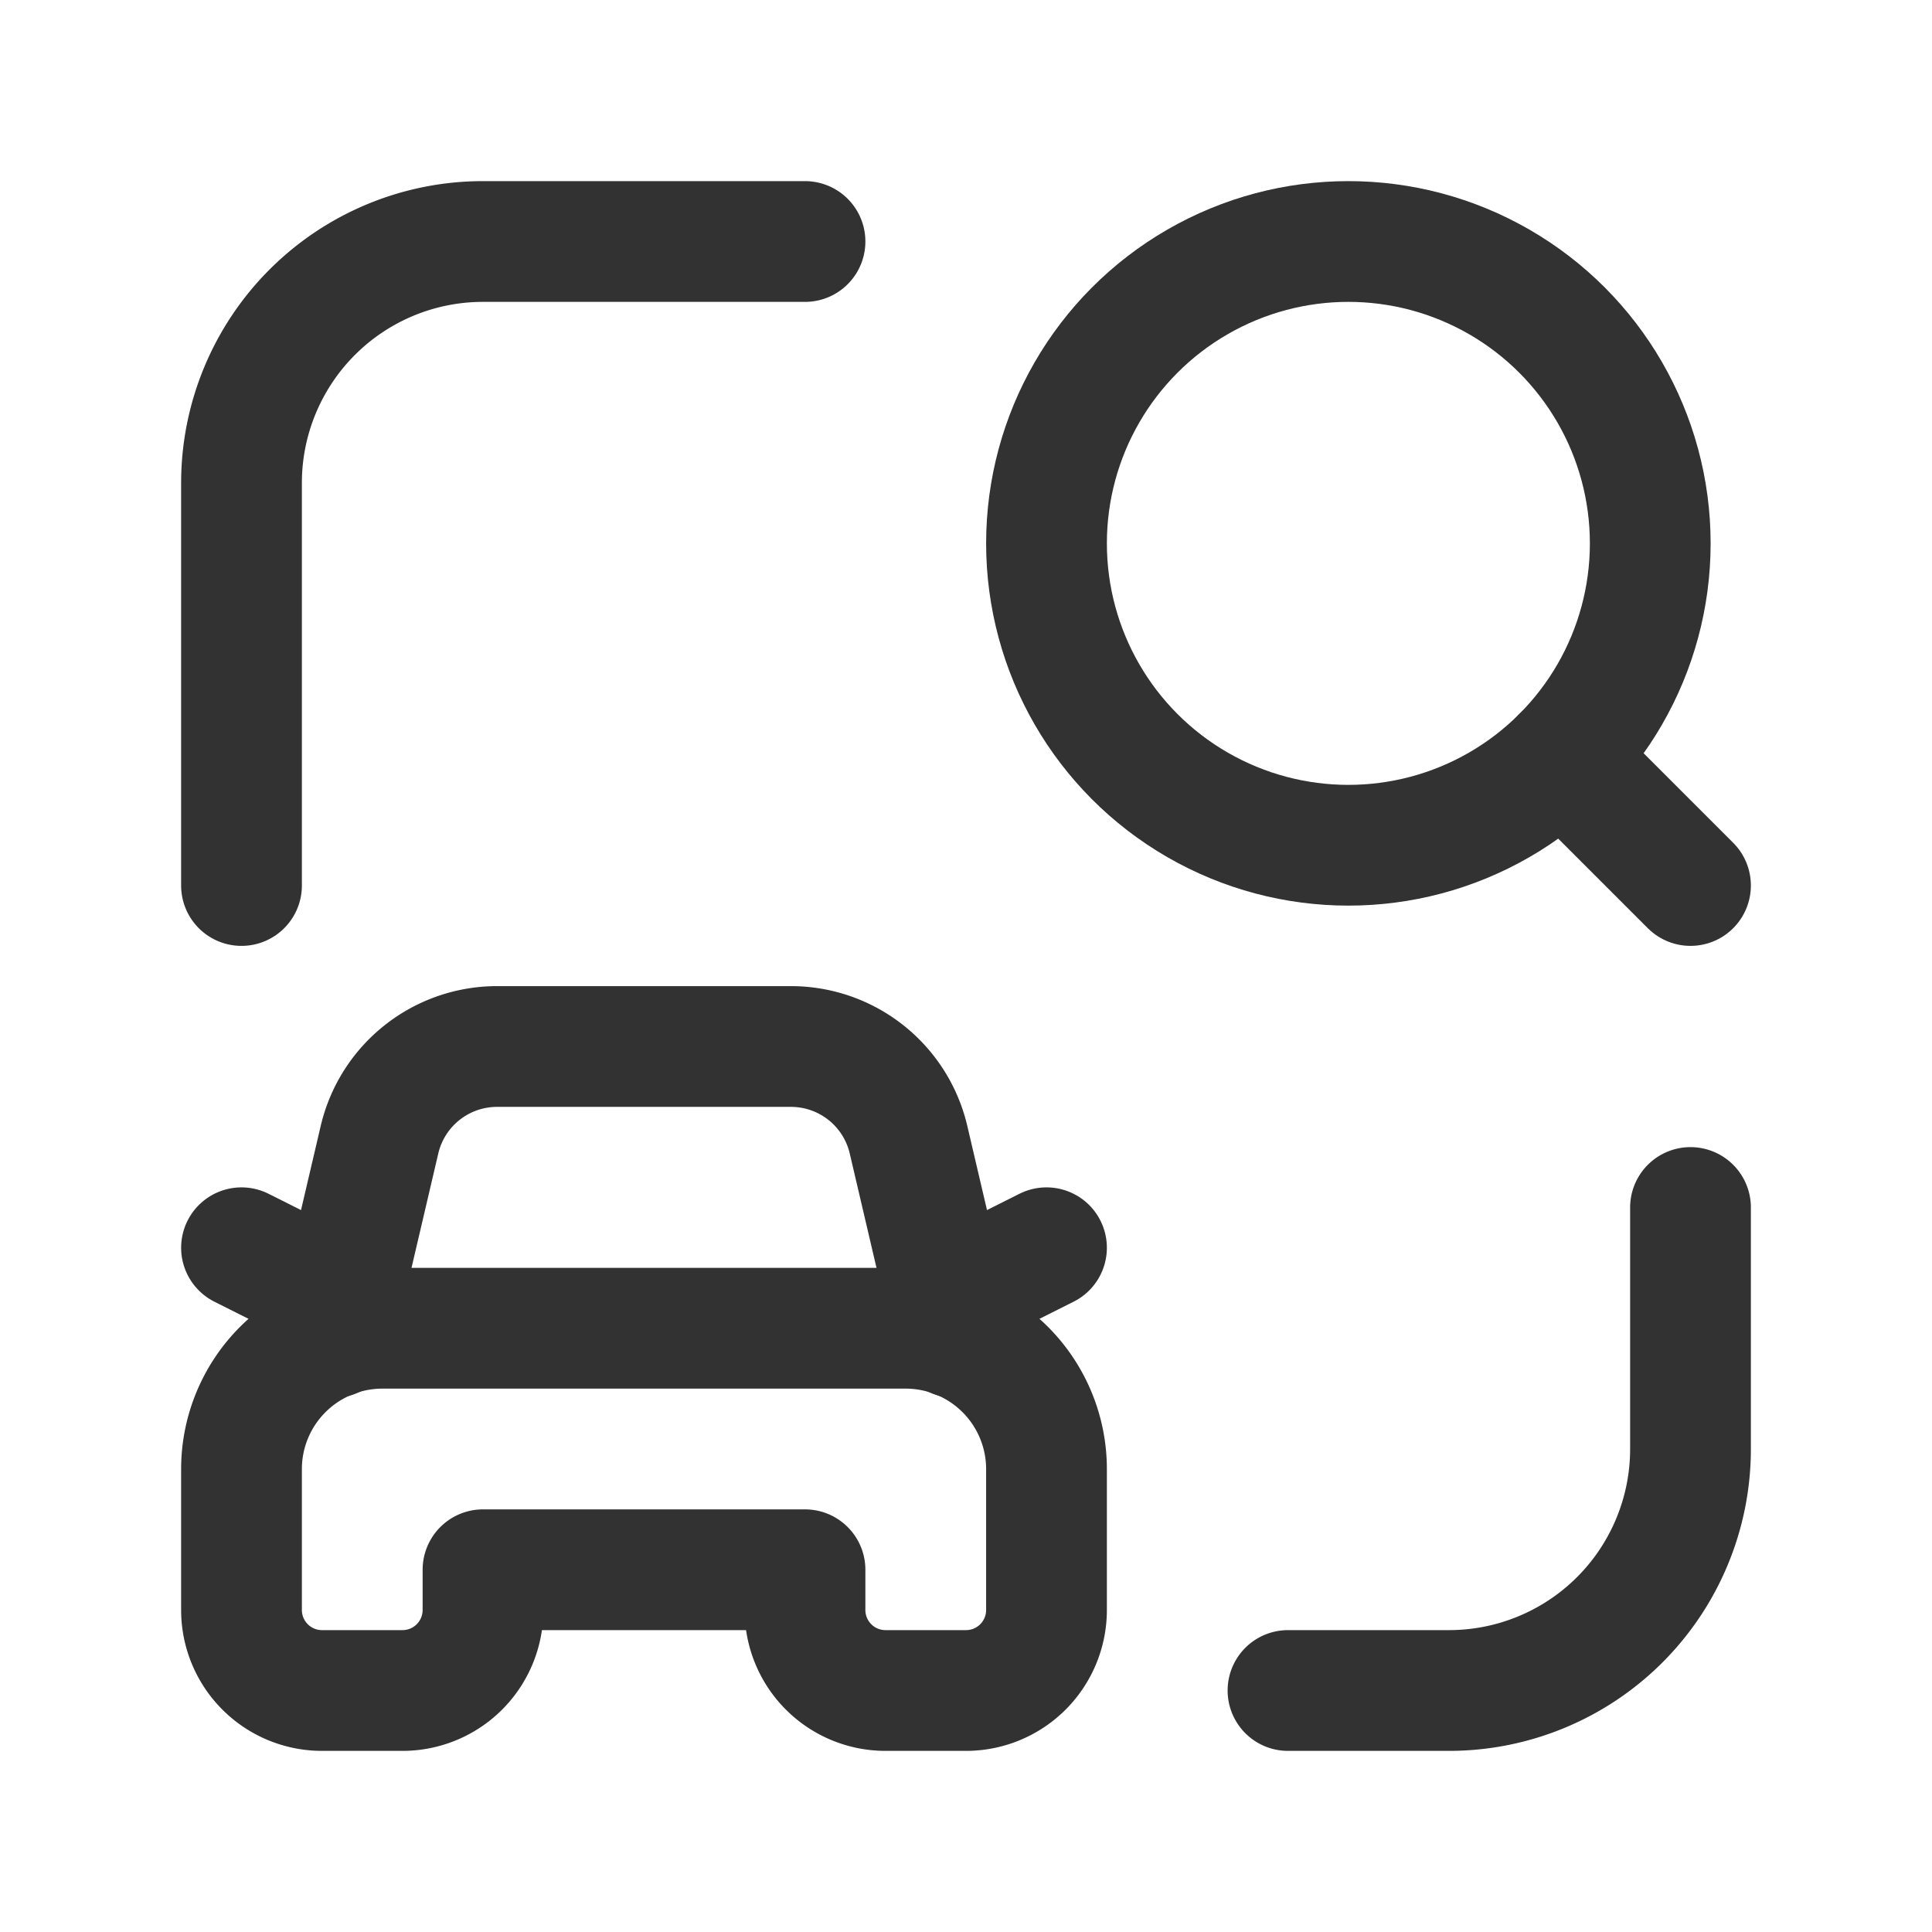 <svg id="Layer_3" data-name="Layer 3" xmlns="http://www.w3.org/2000/svg" viewBox="0 0 24 24"><path d="M21,15v3a3,3,0,0,1-3,3H16" fill="none" stroke="#323232" stroke-linecap="round" stroke-linejoin="round" stroke-width="1.5"/><path d="M10,3H6A3,3,0,0,0,3,6v5" fill="none" stroke="#323232" stroke-linecap="round" stroke-linejoin="round" stroke-width="1.5"/><path d="M10,19.5H6V20a1,1,0,0,1-1,1H4a1,1,0,0,1-1-1V18.25A1.75,1.75,0,0,1,4.75,16.5h6.5A1.75,1.75,0,0,1,13,18.25V20a1,1,0,0,1-1,1H11a1,1,0,0,1-1-1Z" fill="none" stroke="#323232" stroke-linecap="round" stroke-linejoin="round" stroke-width="1.5"/><path d="M4.139,16.616l.575-2.457A1.5,1.5,0,0,1,6.175,13H9.825a1.5,1.5,0,0,1,1.461,1.158l.575,2.457" fill="none" stroke="#323232" stroke-linecap="round" stroke-linejoin="round" stroke-width="1.5"/><path d="M4.239,16.122,3,15.5" fill="none" stroke="#323232" stroke-linecap="round" stroke-linejoin="round" stroke-width="1.5"/><path d="M11.761,16.122,13,15.5" fill="none" stroke="#323232" stroke-linecap="round" stroke-linejoin="round" stroke-width="1.5"/><line x1="19.402" y1="9.402" x2="21" y2="11" fill="none" stroke="#323232" stroke-linecap="round" stroke-linejoin="round" stroke-width="1.5"/><circle cx="16.75" cy="6.75" r="3.75" fill="none" stroke="#323232" stroke-linecap="round" stroke-linejoin="round" stroke-width="1.5"/><path d="M0,24H24V0H0Z" fill="none"/></svg>